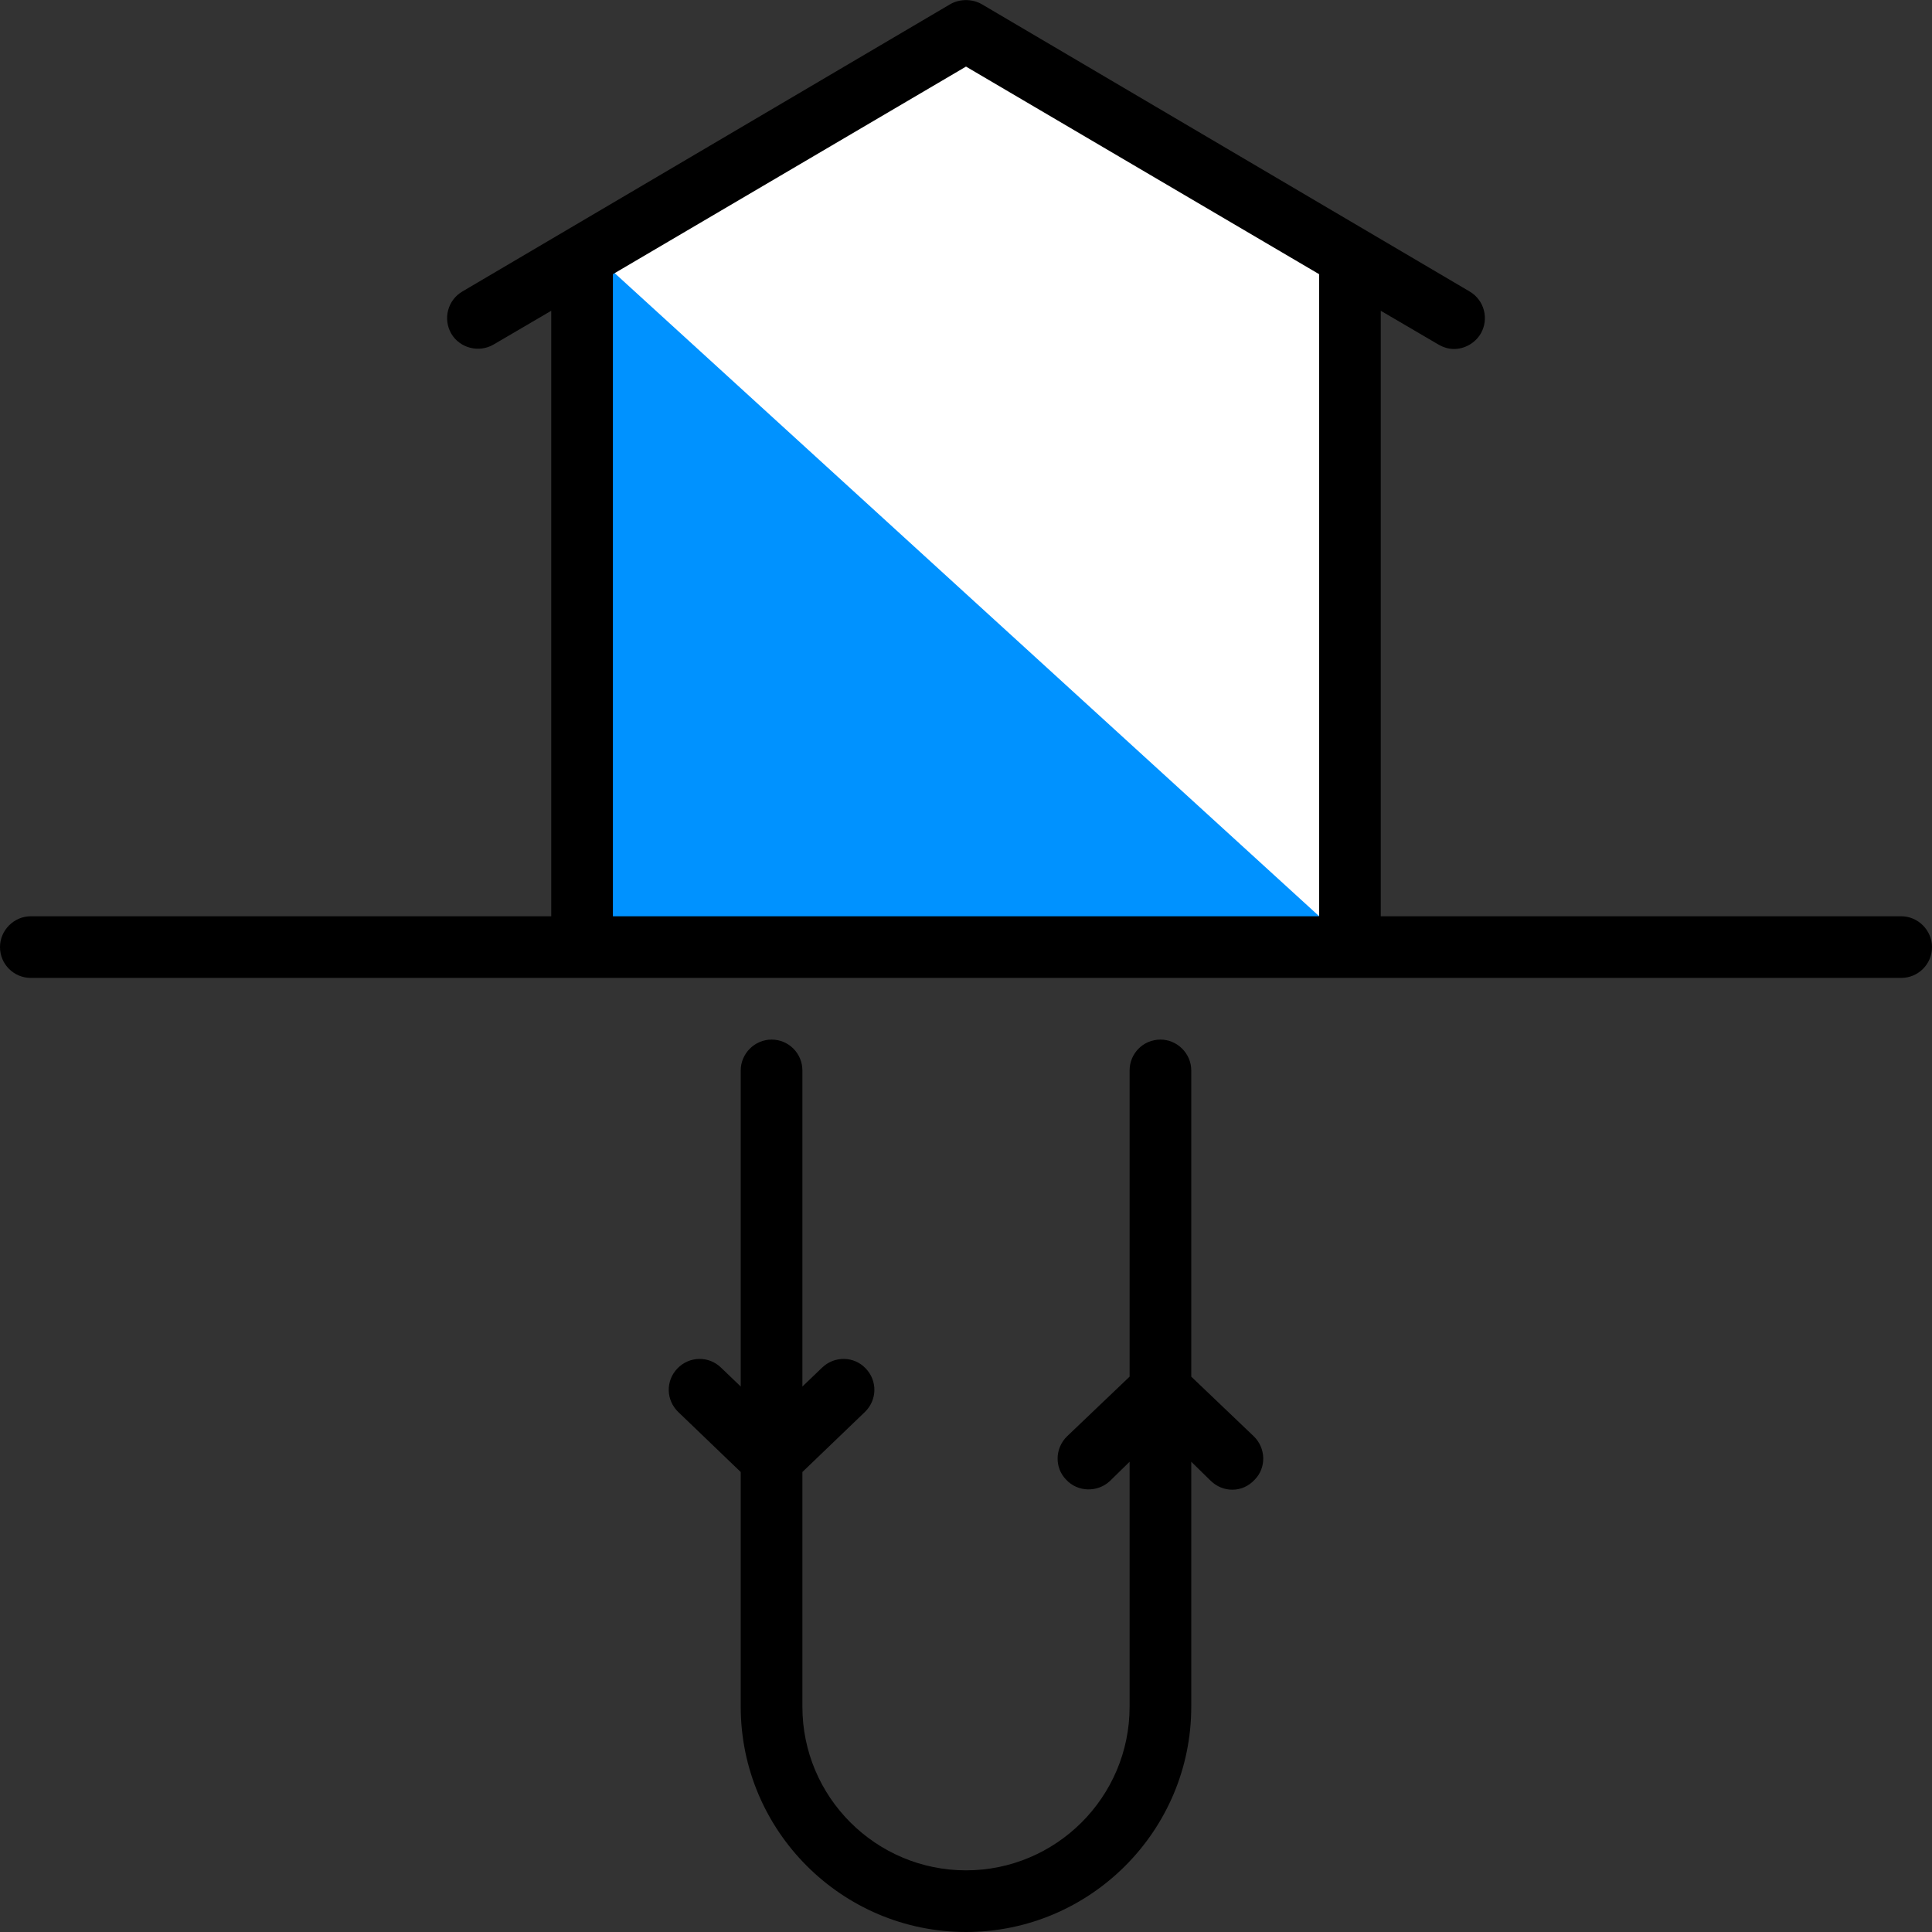 <svg version="1.2" xmlns="http://www.w3.org/2000/svg" viewBox="0 0 470 470" width="470" height="470"><rect x="0" y="0" width="470" height="470" fill="#333333" stroke="none"/><style>.a{fill:#fff}.b{fill:#0092ff}</style><path fill-rule="evenodd" class="a" d="m138 60l99-53 97 59-6 163-187 1"/><path fill-rule="evenodd" class="b" d="m321.3 224l0.5-0.3-174.4-159.2-1.2 160.4"/><path  d="m462.5 222.9h-126.6v-147.3l14 8.2c1.2 0.7 2.5 1.1 3.8 1.1 2.6 0 5.1-1.4 6.5-3.7 2.1-3.6 0.9-8.2-2.7-10.3l-118.7-69.9c-2.3-1.3-5.3-1.3-7.6 0l-118.7 69.9c-3.6 2.1-4.8 6.7-2.7 10.3 2.1 3.5 6.7 4.7 10.3 2.6l14-8.2v147.3h-126.6c-4.1 0-7.5 3.4-7.5 7.5 0 4.2 3.4 7.5 7.5 7.5h455c4.1 0 7.5-3.3 7.5-7.5 0-4.1-3.4-7.5-7.5-7.5zm-313.4 0v-156.2l85.9-50.5 85.9 50.5v156.2"/><path  d="m289.8 334.9v-74.5c0-4.1-3.4-7.5-7.5-7.5-4.2 0-7.5 3.4-7.5 7.5v74.5l-15.2 14.5c-3 2.9-3.1 7.7-0.2 10.6 2.8 3 7.6 3.1 10.6 0.3l4.8-4.7v59.6c0 22-17.9 39.8-39.8 39.8-21.9 0-39.8-17.8-39.8-39.8v-57.1l15.2-14.6c3-2.9 3.1-7.6 0.2-10.6-2.8-3-7.6-3.1-10.6-0.2l-4.8 4.6v-76.9c0-4.1-3.3-7.5-7.5-7.5-4.1 0-7.5 3.4-7.5 7.5v76.9l-4.8-4.6c-3-2.9-7.7-2.8-10.6 0.2-2.9 3-2.8 7.7 0.2 10.6l15.2 14.6v57.1c0 30.2 24.6 54.8 54.8 54.8 30.2 0 54.8-24.6 54.8-54.8v-59.6l4.8 4.7c1.5 1.4 3.3 2.1 5.2 2.1 2 0 3.9-0.8 5.4-2.4 2.9-2.9 2.8-7.7-0.2-10.6z"/></svg>